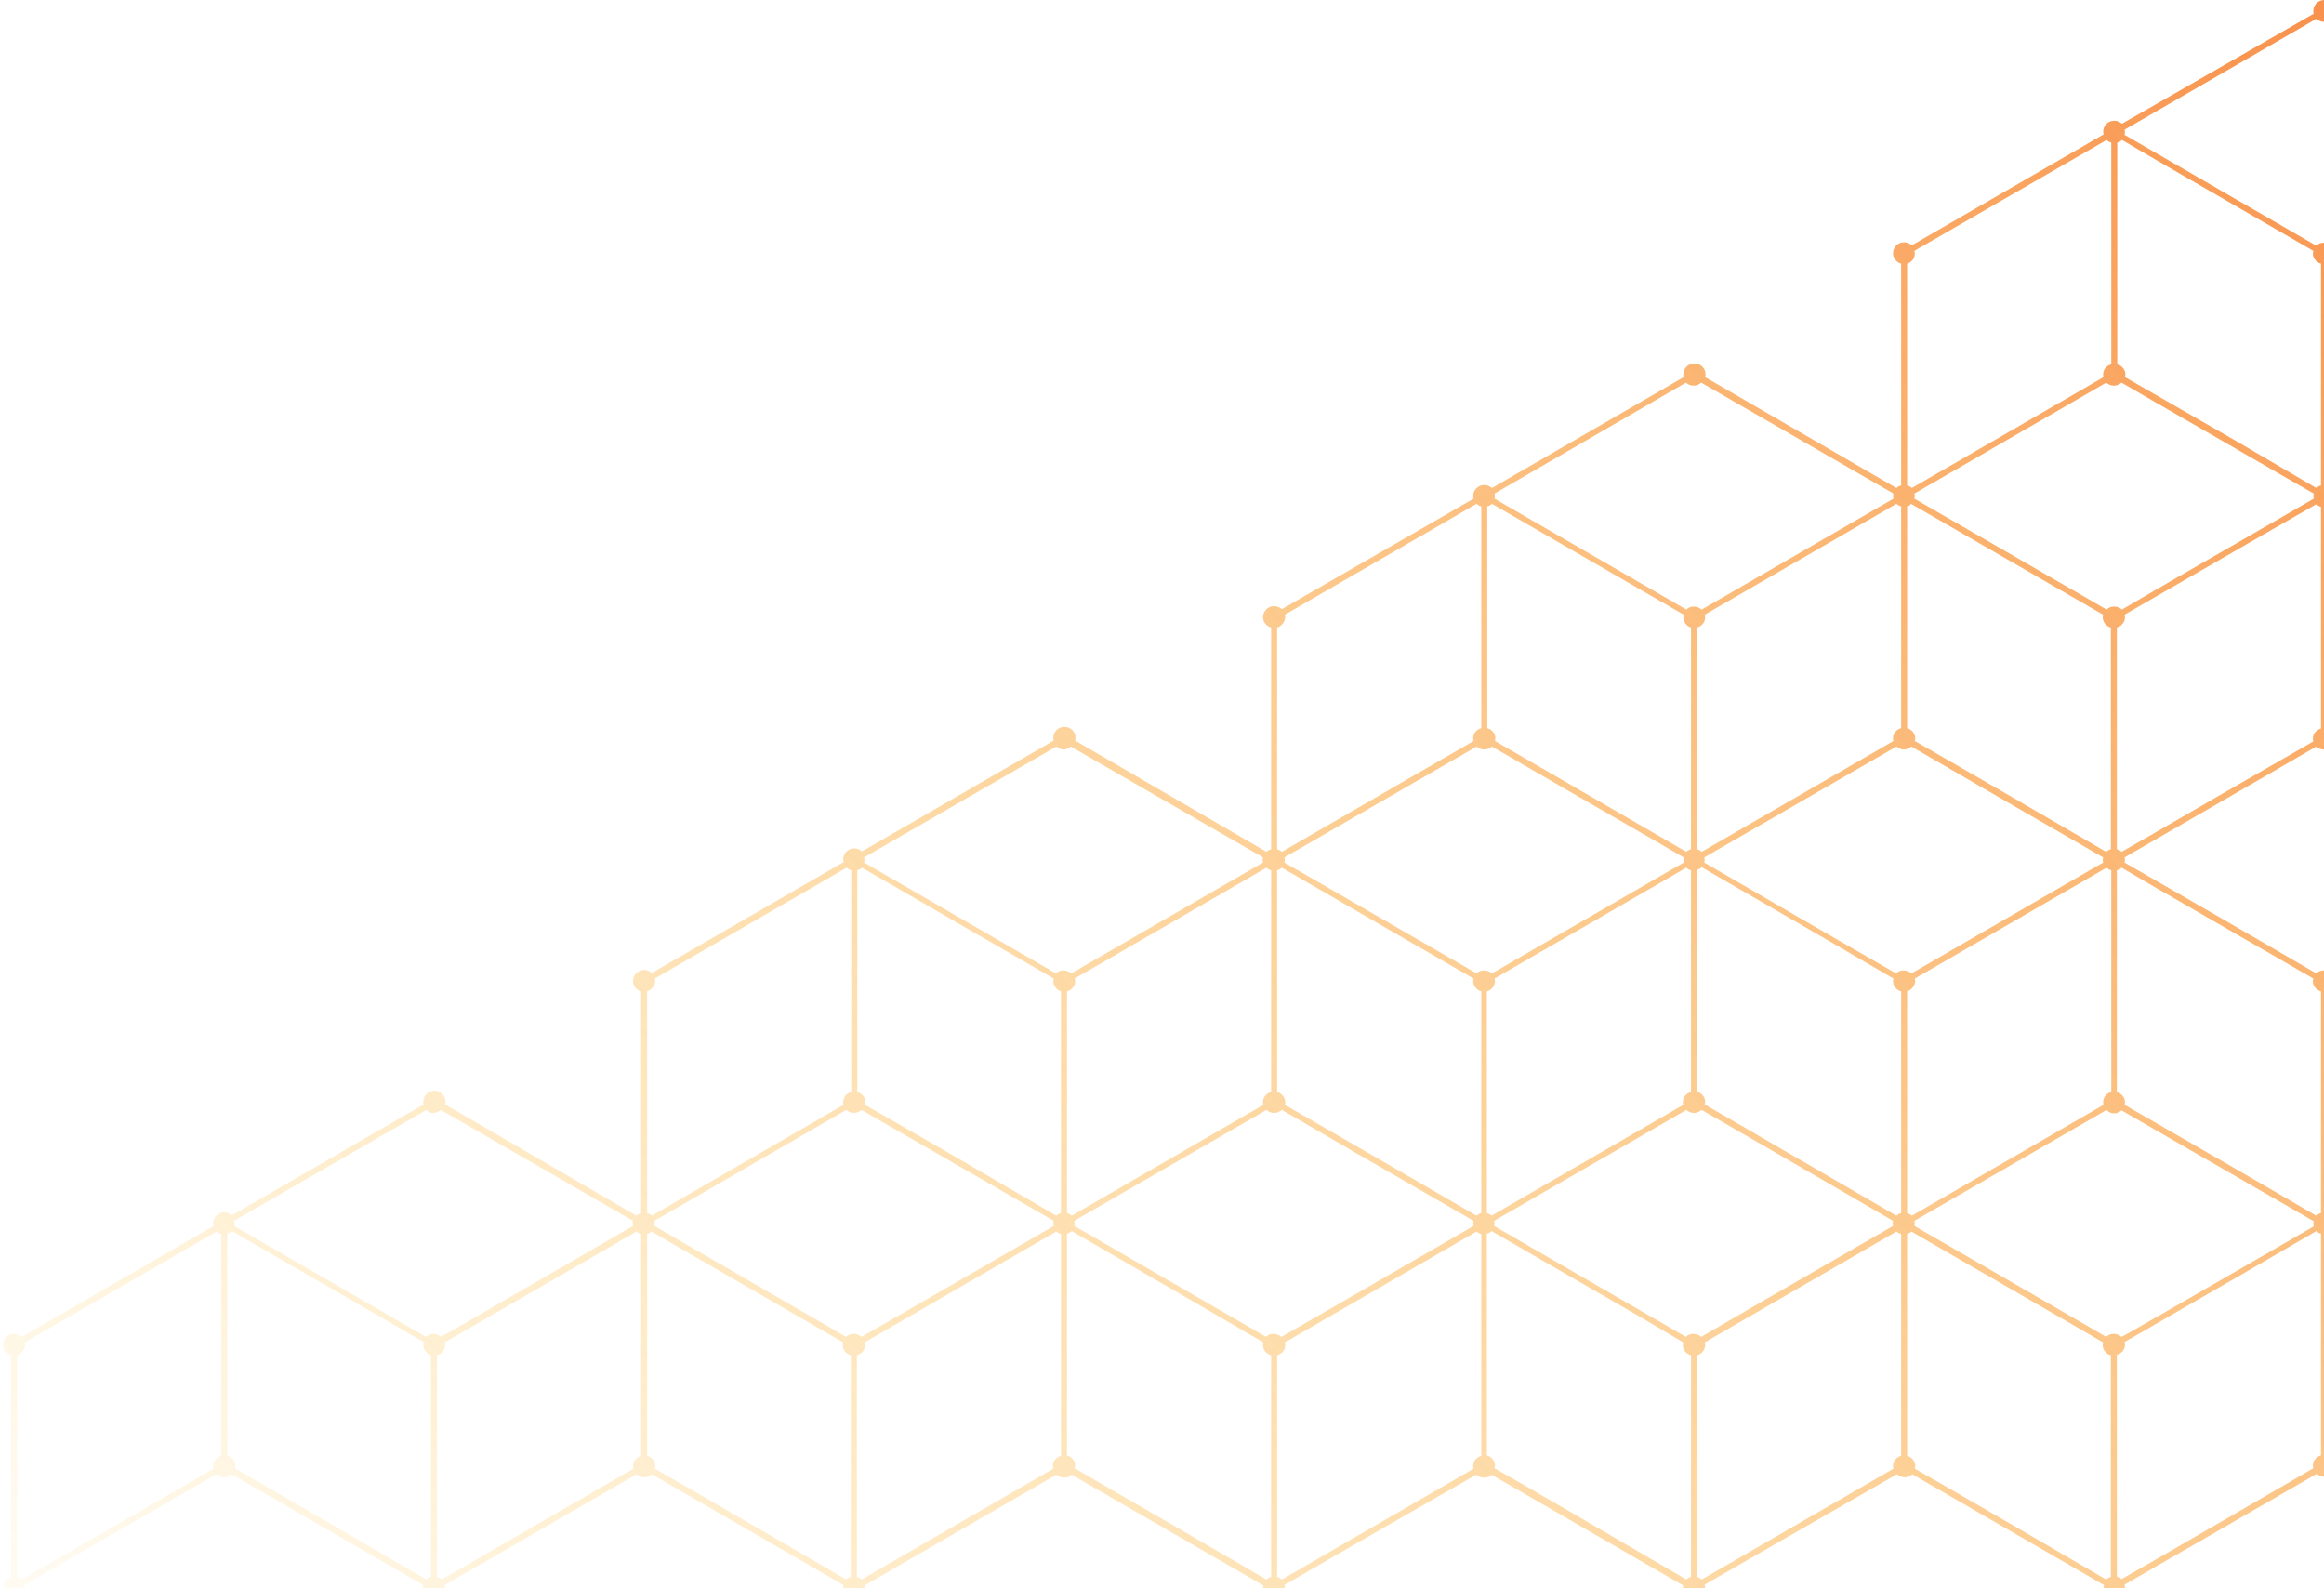 <svg width="543" height="371" viewBox="0 0 543 371" fill="none" xmlns="http://www.w3.org/2000/svg">
<path d="M0.7 370.9C0.7 370.8 0.7 370.8 0.7 370.9C0.7 370.8 0.7 370.8 0.7 370.9C0.7 370.8 0.7 370.8 0.7 370.9C0.7 370.8 0.7 370.8 0.7 370.9C0.7 370.8 0.7 370.8 0.7 370.9C0.7 370.8 0.7 370.8 0.7 370.9C0.7 369.7 1.5 368.7 2.6 368.4V316.6C1.5 316.3 0.7 315.3 0.7 314.2C0.7 312.8 1.8 311.6 3.3 311.6C4 311.6 4.6 311.9 5.1 312.3L49.9 286.4C49.9 286.2 49.8 286 49.8 285.8C49.8 284.4 50.9 283.2 52.4 283.2C53.1 283.2 53.7 283.5 54.2 283.9L99 258C98.9 257.8 98.9 257.6 98.9 257.4C98.9 256 100 254.8 101.5 254.8C102.9 254.8 104.1 255.9 104.1 257.4C104.1 257.6 104 257.8 104 258L148.7 284C149 283.7 149.4 283.5 149.8 283.4V231.6C148.7 231.3 147.9 230.3 147.9 229.2C147.9 227.8 149 226.6 150.5 226.6C151.2 226.6 151.8 226.9 152.3 227.3L197.1 201.4C197.1 201.2 197 201 197 200.8C197 199.4 198.1 198.2 199.6 198.2C200.3 198.2 200.9 198.5 201.4 198.9L246.2 173C246.1 172.8 246.1 172.6 246.1 172.4C246.1 171 247.2 169.8 248.7 169.8C250.1 169.8 251.3 170.9 251.3 172.4C251.3 172.6 251.2 172.8 251.2 173L295.9 199C296.2 198.7 296.6 198.5 297 198.4V146.6C295.9 146.3 295.1 145.3 295.1 144.2C295.1 142.8 296.2 141.6 297.7 141.6C298.4 141.6 299 141.9 299.5 142.3L344.3 116.5C344.3 116.3 344.2 116.1 344.2 115.9C344.2 114.5 345.3 113.3 346.8 113.3C347.5 113.3 348.1 113.6 348.6 114L393.4 88.1C393.3 87.9 393.3 87.7 393.3 87.5C393.3 86.1 394.4 84.9 395.9 84.9C397.3 84.9 398.5 86 398.5 87.5C398.5 87.7 398.4 87.9 398.4 88.1L443.1 114C443.4 113.7 443.8 113.5 444.2 113.4V61.6C443.1 61.3 442.3 60.3 442.3 59.2C442.3 57.8 443.4 56.6 444.9 56.6C445.6 56.6 446.2 56.9 446.7 57.3L491.5 31.4C491.5 31.2 491.4 31 491.4 30.8C491.4 29.4 492.5 28.2 494 28.2C494.7 28.2 495.3 28.5 495.8 28.9L504 24.2L540.6 3.2C540.5 3 540.5 2.8 540.5 2.6C540.5 1.2 541.6 0 543.1 0C544.5 0 545.7 1.1 545.7 2.6C545.7 2.8 545.6 3 545.6 3.2L582.2 24.3L590.4 29C590.9 28.5 591.5 28.3 592.2 28.3C593.6 28.3 594.8 29.4 594.8 30.9C594.8 31.1 594.7 31.3 594.7 31.5L639.5 57.4C640 56.9 640.6 56.7 641.3 56.7C642.7 56.7 643.9 57.8 643.9 59.3C643.9 60.5 643.1 61.4 642 61.7V113.5C642.4 113.6 642.8 113.8 643.1 114.1L687.9 88.2C687.8 88 687.8 87.8 687.8 87.6C687.8 86.2 688.9 85 690.4 85C691.8 85 693 86.1 693 87.6C693 87.8 692.9 88 692.9 88.2L737.5 114C738 113.5 738.6 113.3 739.3 113.3C740.7 113.3 741.9 114.4 741.9 115.9C741.9 116.1 741.8 116.3 741.8 116.5L786.6 142.4C787.1 141.9 787.7 141.7 788.4 141.7C789.8 141.7 791 142.8 791 144.3C791 145.5 790.2 146.4 789.1 146.7V198.5C789.5 198.6 789.9 198.8 790.2 199.1L835 173.2C834.9 173 834.9 172.8 834.9 172.6C834.9 171.2 836 170 837.5 170C838.9 170 840.1 171.1 840.1 172.6C840.1 172.8 840 173 840 173.2L884.7 199C885.2 198.5 885.8 198.3 886.5 198.3C887.9 198.3 889.1 199.4 889.1 200.9C889.1 201.1 889 201.3 889 201.5L933.8 227.4C934.3 226.9 934.9 226.7 935.6 226.7C937 226.7 938.2 227.8 938.2 229.3C938.2 230.5 937.4 231.4 936.3 231.7V283.5C936.7 283.6 937.1 283.8 937.4 284.1L982.2 258.2C982.1 258 982.1 257.8 982.1 257.6C982.1 256.2 983.2 255 984.7 255C986.1 255 987.3 256.1 987.3 257.6C987.3 257.8 987.2 258 987.2 258.2L1031.9 284C1032.4 283.5 1033 283.3 1033.7 283.3C1035.1 283.3 1036.3 284.4 1036.3 285.9C1036.3 286.1 1036.2 286.3 1036.2 286.5L1081 312.3C1081.5 311.8 1082.1 311.6 1082.8 311.6C1084.2 311.6 1085.4 312.7 1085.4 314.2C1085.4 315.4 1084.6 316.3 1083.5 316.6V368.4C1084.6 368.7 1085.4 369.7 1085.4 370.8C1085.4 372 1084.6 372.9 1083.5 373.2V425C1084.6 425.3 1085.4 426.3 1085.4 427.4C1085.4 428.8 1084.3 430 1082.8 430C1082.1 430 1081.5 429.7 1081 429.3L1036.2 455.2C1036.2 455.4 1036.3 455.6 1036.3 455.8C1036.3 457.2 1035.2 458.4 1033.7 458.4C1033 458.4 1032.4 458.1 1031.9 457.7L987.1 483.6C987.2 483.8 987.2 484 987.2 484.2C987.2 485.6 986.1 486.8 984.6 486.8C983.2 486.8 982 485.7 982 484.2C982 484 982.1 483.8 982.1 483.6L937.3 457.7C937 458 936.6 458.2 936.2 458.3V510.1C937.3 510.4 938.1 511.4 938.1 512.5C938.1 513.9 937 515.1 935.5 515.1C934.8 515.1 934.2 514.8 933.7 514.4L888.9 540.3C888.9 540.5 889 540.7 889 540.9C889 542.3 887.9 543.5 886.4 543.5C885.7 543.5 885.1 543.2 884.6 542.8L839.8 568.7C839.9 568.9 839.9 569.1 839.9 569.3C839.9 570.7 838.8 571.9 837.3 571.9C835.9 571.9 834.7 570.8 834.7 569.3C834.7 569.1 834.8 568.9 834.8 568.7L790 542.8C789.7 543.1 789.3 543.3 788.9 543.4V595.2C790 595.5 790.8 596.5 790.8 597.6C790.8 599 789.7 600.2 788.2 600.2C787.5 600.2 786.9 599.9 786.4 599.5L741.6 625.4C741.6 625.6 741.7 625.8 741.7 626C741.7 627.4 740.6 628.6 739.1 628.6C738.4 628.6 737.8 628.3 737.3 627.9L692.5 653.8C692.6 654 692.6 654.2 692.6 654.4C692.6 655.8 691.5 657 690 657C688.6 657 687.4 655.9 687.4 654.4C687.4 654.2 687.5 654 687.5 653.8L642.7 627.9C642.4 628.2 642 628.4 641.6 628.5V680.3C642.7 680.6 643.5 681.6 643.5 682.7C643.5 684.1 642.4 685.3 640.9 685.3C640.2 685.3 639.6 685 639.1 684.6L594.3 710.5C594.3 710.7 594.4 710.9 594.4 711.1C594.4 712.5 593.3 713.7 591.8 713.7C591.1 713.7 590.5 713.4 590 713L581.8 717.7L545.2 738.8C545.3 739 545.3 739.2 545.3 739.4C545.3 740.8 544.2 742 542.7 742C541.3 742 540.1 740.9 540.1 739.4C540.1 739.2 540.2 739 540.2 738.8L503.6 717.7L495.4 713C494.9 713.5 494.3 713.7 493.6 713.7C492.2 713.7 491 712.6 491 711.1C491 710.9 491.1 710.7 491.1 710.5L446.3 684.6C445.8 685.1 445.2 685.3 444.5 685.3C443.1 685.3 441.9 684.2 441.9 682.7C441.9 681.5 442.7 680.6 443.8 680.3V628.5C443.4 628.4 443 628.2 442.7 627.9L397.9 653.8C398 654 398 654.2 398 654.4C398 655.8 396.9 657 395.4 657C394 657 392.8 655.9 392.8 654.4C392.8 654.2 392.9 654 392.9 653.8L348.1 627.9C347.6 628.4 347 628.6 346.3 628.6C344.9 628.6 343.7 627.5 343.7 626C343.7 625.8 343.8 625.6 343.8 625.4L299 599.5C298.5 600 297.9 600.2 297.2 600.2C295.8 600.2 294.6 599.1 294.6 597.6C294.6 596.4 295.4 595.5 296.5 595.2V543.4C296.1 543.3 295.7 543.1 295.4 542.8L250.6 568.7C250.7 568.9 250.7 569.1 250.7 569.3C250.7 570.7 249.6 571.9 248.1 571.9C246.7 571.9 245.5 570.8 245.5 569.3C245.5 569.1 245.6 568.9 245.6 568.7L200.8 542.8C200.3 543.3 199.7 543.5 199 543.5C197.6 543.5 196.4 542.4 196.4 540.9C196.4 540.7 196.5 540.5 196.5 540.3L151.7 514.4C151.2 514.9 150.6 515.1 149.9 515.1C148.5 515.1 147.3 514 147.3 512.5C147.3 511.3 148.1 510.4 149.2 510.1V458.3C148.8 458.2 148.4 458 148.1 457.7L103.3 483.6C103.4 483.8 103.4 484 103.4 484.2C103.4 485.6 102.3 486.8 100.8 486.8C99.4 486.8 98.2 485.7 98.2 484.2C98.2 484 98.3 483.8 98.3 483.6L53.5 457.7C53 458.2 52.4 458.4 51.7 458.4C50.3 458.4 49.1 457.3 49.1 455.8C49.1 455.6 49.2 455.4 49.2 455.2L4.4 429.3C3.9 429.8 3.3 430 2.6 430C1.2 430 -0 428.9 -0 427.4C-0 426.2 0.8 425.3 1.9 425V373.2C1.5 373 0.7 372 0.7 370.9ZM4 316.6V368.4C4.4 368.5 4.8 368.7 5.1 369L49.9 343.1C49.9 342.9 49.8 342.7 49.8 342.5C49.8 341.3 50.6 340.4 51.7 340.1V288.3C51.3 288.2 50.9 288 50.6 287.7L5.8 313.6C5.8 313.8 5.9 314 5.9 314.2C5.8 315.3 5 316.3 4 316.6ZM99.6 259.3L54.7 285.2C54.7 285.4 54.8 285.6 54.8 285.8C54.8 286 54.7 286.2 54.7 286.4L99.5 312.3C100 311.8 100.6 311.6 101.3 311.6C102 311.6 102.6 311.9 103.1 312.3L147.9 286.4C147.9 286.2 147.8 286 147.8 285.8C147.8 285.6 147.9 285.4 147.9 285.2L103 259.3C102.5 259.7 101.9 260 101.2 260C100.7 260.1 100.1 259.8 99.6 259.3ZM151.2 231.6V283.4C151.6 283.5 152 283.7 152.3 284L197.1 258.1C197 257.9 197 257.7 197 257.5C197 256.3 197.8 255.4 198.9 255.1V203.3C198.5 203.2 198.1 203 197.8 202.7L153 228.6C153 228.8 153.1 229 153.1 229.2C153 230.3 152.2 231.3 151.2 231.6ZM246.8 174.4L201.9 200.3C201.9 200.5 202 200.7 202 200.9C202 201.1 201.9 201.3 201.9 201.5L246.7 227.4C247.2 226.9 247.8 226.7 248.5 226.7C249.2 226.7 249.8 227 250.3 227.4L295.1 201.5C295.1 201.3 295 201.1 295 200.9C295 200.7 295.1 200.5 295.1 200.3L250.2 174.4C249.7 174.8 249.1 175.1 248.4 175.1C247.9 175.1 247.3 174.8 246.8 174.4ZM298.4 146.6V198.4C298.8 198.5 299.2 198.7 299.5 199L344.3 173.1C344.2 172.9 344.2 172.7 344.2 172.5C344.2 171.3 345 170.4 346.1 170.1V118.3C345.7 118.2 345.3 118 345 117.7L300.2 143.6C300.2 143.8 300.3 144 300.3 144.2C300.2 145.3 299.4 146.3 298.4 146.6ZM445.6 61.6V113.4C446 113.5 446.4 113.7 446.7 114L491.5 88.1C491.4 87.9 491.4 87.7 491.4 87.5C491.4 86.3 492.2 85.4 493.3 85.1V33.3C492.9 33.2 492.5 33 492.2 32.7L447.3 58.6C447.3 58.8 447.4 59 447.4 59.2C447.4 60.4 446.6 61.3 445.6 61.6ZM541.2 4.4L496.4 30.3C496.4 30.5 496.5 30.7 496.5 30.9C496.5 31.1 496.4 31.3 496.4 31.5L541.2 57.4C541.7 56.9 542.3 56.7 543 56.7C543.7 56.7 544.3 57 544.8 57.4L589.6 31.5C589.6 31.3 589.5 31.1 589.5 30.9C589.5 30.7 589.6 30.5 589.6 30.3L544.8 4.4C544.3 4.8 543.7 5.1 543 5.1C542.3 5.1 541.7 4.8 541.2 4.4ZM638.6 59.2C638.6 59 638.7 58.8 638.7 58.6L593.9 32.7C593.6 33 593.2 33.2 592.8 33.3V85.1C593.9 85.4 594.7 86.4 594.7 87.5C594.7 87.7 594.6 87.9 594.6 88.1L639.3 114C639.6 113.7 640 113.5 640.4 113.4V61.6C639.4 61.3 638.6 60.4 638.6 59.2ZM785.8 144.2C785.8 144 785.9 143.8 785.9 143.6L741.1 117.7C740.8 118 740.4 118.2 740 118.3V170.1C741.1 170.4 741.9 171.4 741.9 172.5C741.9 172.7 741.8 172.9 741.8 173.1L786.5 199C786.8 198.7 787.2 198.5 787.6 198.4V146.6C786.6 146.3 785.8 145.3 785.8 144.2ZM835.6 174.4L790.7 200.3C790.7 200.5 790.8 200.7 790.8 200.9C790.8 201.1 790.7 201.3 790.7 201.5L835.5 227.4C836 226.9 836.6 226.7 837.3 226.7C838 226.7 838.6 227 839.1 227.4L883.9 201.5C883.9 201.3 883.8 201.1 883.8 200.9C883.8 200.7 883.9 200.5 883.9 200.3L839 174.4C838.5 174.8 837.9 175.1 837.2 175.1C836.7 175.1 836.1 174.8 835.6 174.4ZM933 229.2C933 229 933.1 228.8 933.1 228.6L888.3 202.7C888 203 887.6 203.2 887.2 203.3V255.1C888.3 255.4 889.1 256.4 889.1 257.5C889.1 257.7 889 257.9 889 258.1L933.7 284C934 283.7 934.4 283.5 934.8 283.4V231.6C933.8 231.3 933 230.3 933 229.2ZM982.8 259.3L937.9 285.2C937.9 285.4 938 285.6 938 285.8C938 286 937.9 286.2 937.9 286.4L982.8 312.3C983.3 311.9 983.9 311.6 984.6 311.6C985.3 311.6 985.9 311.9 986.4 312.3L1031.2 286.4C1031.2 286.2 1031.1 286 1031.1 285.8C1031.1 285.6 1031.2 285.4 1031.2 285.2L986.3 259.3C985.8 259.7 985.2 260 984.5 260C983.9 260.1 983.3 259.8 982.8 259.3ZM1080.2 314.1C1080.2 313.9 1080.3 313.7 1080.3 313.5L1035.5 287.6C1035.2 287.9 1034.8 288.1 1034.4 288.2V340C1035.5 340.3 1036.3 341.2 1036.3 342.4C1036.3 342.6 1036.2 342.8 1036.2 343L1039.3 344.8L1080.9 369C1081.2 368.7 1081.6 368.5 1082 368.4V339.4V316.6C1081 316.3 1080.2 315.3 1080.2 314.1ZM1082 425.1V373.3C1081.6 373.2 1081.2 373 1080.9 372.7L1036.1 398.6C1036.1 398.8 1036.2 399 1036.2 399.2C1036.2 400.4 1035.4 401.3 1034.3 401.6V453.4C1034.7 453.5 1035.1 453.7 1035.4 454L1080.3 428.1C1080.3 427.9 1080.2 427.7 1080.2 427.5C1080.2 426.3 1081 425.4 1082 425.1ZM986.4 482.3L1031.3 456.4C1031.3 456.2 1031.2 456 1031.2 455.8C1031.2 455.6 1031.3 455.4 1031.3 455.2L986.5 429.3C986 429.8 985.4 430 984.7 430C984 430 983.4 429.7 982.9 429.3L938.1 455.2C938.1 455.4 938.2 455.6 938.2 455.8C938.2 456 938.1 456.2 938.1 456.4L983 482.3C983.5 481.9 984.1 481.6 984.8 481.6C985.3 481.6 985.9 481.9 986.4 482.3ZM934.9 510.1V458.3C934.5 458.2 934.1 458 933.8 457.7L889 483.6C889.1 483.8 889.1 484 889.1 484.2C889.1 485.4 888.3 486.3 887.2 486.6V538.4C887.6 538.5 888 538.7 888.3 539L933.1 513.1C933.1 512.9 933 512.7 933 512.5C933 511.3 933.8 510.4 934.9 510.1ZM839.2 567.3L884.1 541.4C884.1 541.2 884 541 884 540.8C884 540.6 884.1 540.4 884.1 540.2L839.3 514.3C838.8 514.8 838.2 515 837.5 515C836.8 515 836.2 514.7 835.7 514.3L790.9 540.2C790.9 540.4 791 540.6 791 540.8C791 541 790.9 541.2 790.9 541.4L835.8 567.3C836.3 566.9 836.9 566.6 837.6 566.6C838.1 566.6 838.7 566.9 839.2 567.3ZM787.7 595.1V543.3C787.3 543.2 786.9 543 786.6 542.7L741.8 568.6C741.9 568.8 741.9 569 741.9 569.2C741.9 570.4 741.1 571.3 740 571.6V623.4C740.4 623.5 740.8 623.7 741.1 624L785.9 598.1C785.9 597.9 785.8 597.7 785.8 597.5C785.8 596.3 786.6 595.4 787.7 595.1ZM640.5 680V628.2C640.1 628.1 639.7 627.9 639.4 627.6L594.6 653.5C594.7 653.7 594.7 653.9 594.7 654.1C594.7 655.3 593.9 656.2 592.8 656.5V708.3C593.2 708.4 593.6 708.6 593.9 708.9L638.7 683C638.7 682.8 638.6 682.6 638.6 682.4C638.6 681.3 639.4 680.4 640.5 680ZM544.8 737.3L589.6 711.4C589.6 711.2 589.5 711 589.5 710.8C589.5 710.6 589.6 710.4 589.6 710.2L544.8 684.3C544.3 684.8 543.7 685 543 685C542.3 685 541.7 684.7 541.2 684.3L496.4 710.2C496.4 710.4 496.5 710.6 496.5 710.8C496.5 711 496.4 711.2 496.4 711.4L541.2 737.3C541.7 736.9 542.3 736.6 543 736.6C543.7 736.5 544.3 736.8 544.8 737.3ZM447.4 682.5C447.4 682.7 447.3 682.9 447.3 683.1L492.2 709C492.5 708.7 492.9 708.5 493.3 708.4V656.6C492.2 656.3 491.4 655.3 491.4 654.2C491.4 654 491.5 653.8 491.5 653.6L446.7 627.7C446.4 628 446 628.2 445.6 628.3V680C446.6 680.4 447.4 681.3 447.4 682.5ZM300.2 597.5C300.2 597.7 300.1 597.9 300.1 598.1L345 624C345.3 623.7 345.7 623.5 346.1 623.4V571.6C345 571.3 344.2 570.3 344.2 569.2C344.2 569 344.3 568.8 344.3 568.6L299.5 542.7C299.2 543 298.8 543.2 298.4 543.3V595.1C299.4 595.4 300.2 596.3 300.2 597.5ZM250.4 567.3L295.3 541.4C295.3 541.2 295.2 541 295.2 540.8C295.2 540.6 295.3 540.4 295.3 540.2L250.5 514.3C250 514.8 249.4 515 248.7 515C248 515 247.4 514.7 246.9 514.3L202.1 540.2C202.1 540.4 202.2 540.6 202.2 540.8C202.2 541 202.1 541.2 202.1 541.4L247 567.3C247.5 566.9 248.1 566.6 248.8 566.6C249.3 566.6 249.9 566.9 250.4 567.3ZM153 512.5C153 512.7 152.9 512.9 152.9 513.1L197.8 539C198.1 538.7 198.5 538.5 198.9 538.4V486.6C197.8 486.3 197 485.3 197 484.2C197 484 197.1 483.8 197.1 483.6L152.3 457.7C152 458 151.6 458.2 151.2 458.3V510.1C152.2 510.4 153 511.3 153 512.5ZM103.2 482.3L148.1 456.4C148.1 456.2 148 456 148 455.8C148 455.6 148.1 455.4 148.1 455.2L103.2 429.3C102.7 429.7 102.1 430 101.4 430C100.7 430 100.1 429.7 99.6 429.3L54.8 455.2C54.8 455.4 54.9 455.6 54.9 455.8C54.9 456 54.8 456.2 54.8 456.4L99.7 482.3C100.2 481.9 100.8 481.6 101.5 481.6C102.1 481.6 102.7 481.9 103.2 482.3ZM5.8 427.5C5.8 427.7 5.7 427.9 5.7 428.1L50.5 454C50.8 453.7 51.2 453.5 51.6 453.4V401.6C50.5 401.3 49.7 400.4 49.7 399.2C49.7 399 49.8 398.8 49.8 398.6L46.4 396.6L5 372.7C4.7 373 4.3 373.2 3.9 373.3V402.3V425.1C5 425.4 5.8 426.3 5.8 427.5ZM300.1 200.3C300.1 200.5 300.2 200.7 300.2 200.9C300.2 201.1 300.1 201.3 300.1 201.5L323.5 215L345 227.4C345.5 226.9 346.1 226.7 346.8 226.7C347.5 226.7 348.1 227 348.6 227.4L393.4 201.5C393.4 201.3 393.3 201.1 393.3 200.9C393.3 200.7 393.4 200.5 393.4 200.3L365 183.9L348.6 174.4C348.1 174.8 347.5 175.1 346.8 175.1C346.1 175.1 345.5 174.8 345 174.4L300.1 200.3ZM722.6 183L692.7 200.3C692.7 200.5 692.8 200.7 692.8 200.9C692.8 201.1 692.7 201.3 692.7 201.5L737.5 227.4C738 226.9 738.6 226.7 739.3 226.7C740 226.7 740.6 227 741.1 227.4L761.6 215.6L785.9 201.5C785.9 201.3 785.8 201.1 785.8 200.9C785.8 200.7 785.9 200.5 785.9 200.3L741 174.4C740.5 174.8 739.9 175.1 739.2 175.1C738.5 175.1 737.9 174.8 737.4 174.4L722.6 183ZM785.9 541.4C785.9 541.2 785.8 541 785.8 540.8C785.8 540.6 785.9 540.4 785.9 540.2L763.2 527.1L741 514.3C740.5 514.8 739.9 515 739.2 515C738.5 515 737.9 514.7 737.4 514.3L692.6 540.2C692.6 540.4 692.7 540.6 692.7 540.8C692.7 541 692.6 541.2 692.6 541.4L722.5 558.7L737.4 567.3C737.9 566.9 738.5 566.6 739.2 566.6C739.9 566.6 740.5 566.9 741 567.3L785.9 541.4ZM364.9 557.8L393.3 541.4C393.3 541.2 393.2 541 393.2 540.8C393.2 540.6 393.3 540.4 393.3 540.2L348.5 514.3C348 514.8 347.4 515 346.7 515C346 515 345.4 514.7 344.9 514.3L321.9 527.6L300.1 540.2C300.1 540.4 300.2 540.6 300.2 540.8C300.2 541 300.1 541.2 300.1 541.4L345 567.3C345.5 566.9 346.1 566.6 346.8 566.6C347.5 566.6 348.1 566.9 348.6 567.3L364.9 557.8ZM445.6 118.3V170.1C446.7 170.4 447.5 171.4 447.5 172.5C447.5 172.7 447.4 172.9 447.4 173.1L467.5 184.7L492.1 199C492.4 198.7 492.8 198.5 493.2 198.4V146.6C492.1 146.3 491.3 145.3 491.3 144.2C491.3 144 491.4 143.8 491.4 143.6L474.4 133.8L446.5 117.7C446.4 118 446 118.2 445.6 118.3ZM611.5 133.8L594.5 143.6C594.5 143.8 594.6 144 594.6 144.2C594.6 145.4 593.8 146.3 592.7 146.6V198.4C593.1 198.5 593.5 198.7 593.8 199L620.5 183.6L638.6 173.1C638.5 172.9 638.5 172.7 638.5 172.5C638.5 171.3 639.3 170.4 640.4 170.1V118.3C640 118.2 639.6 118 639.3 117.7L611.5 133.8ZM640.5 623.4V571.6C639.4 571.3 638.6 570.3 638.6 569.2C638.6 569 638.7 568.8 638.7 568.6L619.1 557.3L593.9 542.7C593.6 543 593.2 543.2 592.8 543.3V595.1C593.9 595.4 594.7 596.4 594.7 597.5C594.7 597.7 594.6 597.9 594.6 598.1L611.6 607.9L639.4 624C639.7 623.7 640 623.5 640.5 623.4ZM474.5 607.9L491.5 598.1C491.5 597.9 491.4 597.7 491.4 597.5C491.4 596.3 492.2 595.4 493.3 595.1V543.3C492.9 543.2 492.5 543 492.2 542.7L469.1 556.1L447.4 568.6C447.5 568.8 447.5 569 447.5 569.2C447.5 570.4 446.7 571.3 445.6 571.6V623.4C446 623.5 446.4 623.7 446.7 624L474.5 607.9ZM5.8 370.9C5.8 371.1 5.7 371.3 5.7 371.5L50.5 397.4C51 396.9 51.6 396.7 52.3 396.7C53 396.7 53.6 397 54.1 397.4L98.9 371.5C98.9 371.3 98.8 371.1 98.8 370.9C98.8 370.7 98.9 370.5 98.9 370.3L54.1 344.4C53.6 344.9 53 345.1 52.3 345.1C51.6 345.1 51 344.8 50.5 344.4L5.7 370.3C5.8 370.4 5.8 370.6 5.8 370.9C5.8 370.8 5.8 370.8 5.8 370.9C5.8 370.8 5.8 370.8 5.8 370.9C5.8 370.8 5.8 370.8 5.8 370.9C5.8 370.8 5.8 370.8 5.8 370.9C5.8 370.8 5.8 370.8 5.8 370.9C5.8 370.8 5.8 370.8 5.8 370.9ZM151.2 288.3V340.1C152.3 340.4 153.1 341.3 153.1 342.5C153.1 342.7 153 342.9 153 343.1L164.3 349.6L179.5 358.4L197.7 369C198 368.7 198.4 368.5 198.8 368.4V316.6C197.7 316.3 196.9 315.3 196.9 314.2C196.9 314 197 313.8 197 313.6L152.2 287.7C152 288 151.6 288.1 151.2 288.3ZM443.1 174.4L398.2 200.3C398.2 200.5 398.3 200.7 398.3 200.9C398.3 201.1 398.2 201.3 398.2 201.5L420.6 214.5L443 227.4C443.5 226.9 444.1 226.7 444.8 226.7C445.5 226.7 446.1 227 446.6 227.4L491.4 201.5C491.4 201.3 491.3 201.1 491.3 200.9C491.3 200.7 491.4 200.5 491.4 200.3L463.5 184.2L446.6 174.4C446.1 174.8 445.5 175.1 444.8 175.1C444.2 175.1 443.6 174.8 443.1 174.4ZM622.4 184.1L594.5 200.2C594.5 200.4 594.6 200.6 594.6 200.8C594.6 201 594.5 201.2 594.5 201.4L639.3 227.3C639.8 226.8 640.4 226.6 641.1 226.6C641.8 226.6 642.4 226.9 642.9 227.3L666.3 213.8L687.8 201.4C687.8 201.2 687.7 201 687.7 200.8C687.7 200.6 687.8 200.4 687.8 200.2L642.9 174.3C642.4 174.7 641.8 175 641.1 175C640.4 175 639.8 174.7 639.3 174.3L622.4 184.1ZM934.9 453.4V401.6C933.8 401.3 933 400.4 933 399.2C933 399 933.1 398.8 933.1 398.6L921.8 392.1L905.8 382.9L888.3 372.8C888 373.1 887.6 373.3 887.2 373.4V425.2C888.3 425.5 889.1 426.5 889.1 427.6C889.1 427.8 889 428 889 428.2L933.8 454C934.1 453.7 934.4 453.5 934.9 453.4ZM642.9 567.3L687.8 541.4C687.8 541.2 687.7 541 687.7 540.8C687.7 540.6 687.8 540.4 687.8 540.2L667.8 528.7L642.9 514.3C642.4 514.8 641.8 515 641.1 515C640.4 515 639.8 514.7 639.3 514.3L594.5 540.2C594.5 540.4 594.6 540.6 594.6 540.8C594.6 541 594.5 541.2 594.5 541.4L622.4 557.5L639.3 567.3C639.8 566.9 640.4 566.6 641.1 566.6C641.8 566.6 642.5 566.9 642.9 567.3ZM463.6 557.5L491.5 541.4C491.5 541.2 491.4 541 491.4 540.8C491.4 540.6 491.5 540.4 491.5 540.2L446.7 514.3C446.2 514.8 445.6 515 444.9 515C444.2 515 443.6 514.7 443.1 514.3L419.1 528.2L398.3 540.2C398.3 540.4 398.4 540.6 398.4 540.8C398.4 541 398.3 541.2 398.3 541.4L443.2 567.3C443.7 566.9 444.3 566.6 445 566.6C445.7 566.6 446.3 566.9 446.8 567.3L463.6 557.5ZM347.4 231.6V283.4C347.8 283.5 348.2 283.7 348.5 284L393.3 258.1C393.2 257.9 393.2 257.7 393.2 257.5C393.2 256.3 394 255.4 395.1 255.1V203.3C394.7 203.2 394.3 203 394 202.7L349.2 228.6C349.2 228.8 349.3 229 349.3 229.2C349.3 230.3 348.5 231.3 347.4 231.6ZM494.6 146.6V198.4C495 198.5 495.4 198.7 495.7 199L503.9 194.3L517.9 186.2L540.5 173.2C540.4 173 540.4 172.8 540.4 172.6C540.4 171.4 541.2 170.5 542.3 170.2V118.4C541.9 118.3 541.5 118.1 541.2 117.8L530.9 123.7L496.4 143.6C496.4 143.8 496.5 144 496.5 144.2C496.5 145.3 495.7 146.3 494.6 146.6ZM736.7 229.2C736.7 229 736.8 228.8 736.8 228.6L692 202.7C691.7 203 691.3 203.2 690.9 203.3V255.1C692 255.4 692.8 256.3 692.8 257.5C692.8 257.7 692.7 257.9 692.7 258.1L737.5 284C737.8 283.7 738.2 283.5 738.6 283.4V231.6C737.5 231.3 736.7 230.3 736.7 229.2ZM738.6 510.1V458.3C738.2 458.2 737.8 458 737.5 457.7L692.7 483.6C692.8 483.8 692.8 484 692.8 484.2C692.8 485.4 692 486.3 690.9 486.6V538.4C691.3 538.5 691.7 538.7 692 539L736.8 513.1C736.8 512.9 736.7 512.7 736.7 512.5C736.7 511.3 737.5 510.4 738.6 510.1ZM591.4 595.1V543.3C591 543.2 590.6 543 590.3 542.7L582.1 547.4L571.6 553.5L545.5 568.6C545.6 568.8 545.6 569 545.6 569.2C545.6 570.4 544.8 571.3 543.7 571.6V623.4C544.1 623.5 544.5 623.7 544.8 624L552.9 619.3L589.7 598.1C589.7 597.9 589.6 597.7 589.6 597.5C589.5 596.3 590.3 595.4 591.4 595.1ZM349.3 512.5C349.3 512.7 349.2 512.9 349.2 513.1L394 539C394.3 538.7 394.7 538.5 395.1 538.4V486.6C394 486.3 393.2 485.4 393.2 484.2C393.2 484 393.3 483.8 393.3 483.6L348.5 457.7C348.2 458 347.8 458.2 347.4 458.3V510.1C348.5 510.4 349.3 511.3 349.3 512.5ZM104 370.9C104 371.1 103.9 371.3 103.9 371.5L148.7 397.4C149.2 396.9 149.8 396.7 150.5 396.7C151.2 396.7 151.8 397 152.3 397.4L197.1 371.5C197.1 371.3 197 371.1 197 370.9C197 370.7 197.1 370.5 197.1 370.3L152.3 344.4C151.8 344.9 151.2 345.1 150.5 345.1C149.8 345.1 149.2 344.8 148.7 344.4L103.9 370.3C103.9 370.4 104 370.6 104 370.9C104 370.8 104 370.8 104 370.9C104 370.8 104 370.8 104 370.9C104 370.8 104 370.8 104 370.9C104 370.8 104 370.8 104 370.9C104 370.8 104 370.8 104 370.9C104 370.8 104 370.8 104 370.9ZM445.6 231.6V283.4C446 283.5 446.4 283.7 446.7 284L491.5 258.1C491.4 257.9 491.4 257.7 491.4 257.5C491.4 256.3 492.2 255.4 493.3 255.1V203.3C492.9 203.2 492.5 203 492.2 202.7L447.4 228.6C447.4 228.8 447.5 229 447.5 229.2C447.4 230.3 446.6 231.3 445.6 231.6ZM638.6 229.2C638.6 229 638.7 228.8 638.7 228.6L593.9 202.7C593.6 203 593.2 203.2 592.8 203.3V255.1C593.9 255.4 594.7 256.4 594.7 257.5C594.7 257.7 594.6 257.9 594.6 258.1L639.3 284C639.6 283.7 640 283.5 640.4 283.4V231.6C639.4 231.3 638.6 230.3 638.6 229.2ZM640.5 510.1V458.3C640.1 458.2 639.7 458 639.4 457.7L594.6 483.6C594.7 483.8 594.7 484 594.7 484.2C594.7 485.4 593.9 486.3 592.8 486.6V538.4C593.2 538.5 593.6 538.7 593.9 539L638.7 513.1C638.7 512.9 638.6 512.7 638.6 512.5C638.6 511.3 639.4 510.4 640.5 510.1ZM447.4 512.5C447.4 512.7 447.3 512.9 447.3 513.1L492.2 539C492.5 538.7 492.9 538.5 493.3 538.4V486.6C492.2 486.3 491.4 485.3 491.4 484.2C491.4 484 491.5 483.8 491.5 483.6L446.7 457.7C446.4 458 446 458.2 445.6 458.3V510.1C446.6 510.4 447.4 511.3 447.4 512.5ZM202.1 370.9C202.1 371.1 202 371.3 202 371.5L246.8 397.4C247.3 396.9 247.9 396.7 248.6 396.7C249.3 396.7 249.9 397 250.4 397.4L278.5 381.2L295.2 371.6C295.2 371.4 295.1 371.2 295.1 371C295.1 370.8 295.2 370.6 295.2 370.4L250.4 344.5C249.9 345 249.3 345.2 248.6 345.2C247.9 345.2 247.3 344.9 246.8 344.5L212.7 364.2L202 370.4C202 370.4 202.1 370.6 202.1 370.9C202.1 370.8 202.1 370.8 202.1 370.9C202.1 370.8 202.1 370.8 202.1 370.9C202.1 370.8 202.1 370.8 202.1 370.9C202.1 370.8 202.1 370.8 202.1 370.9C202.1 370.8 202.1 370.8 202.1 370.9C202.1 370.8 202.1 370.8 202.1 370.9ZM530.5 180.6L496.4 200.3C496.4 200.5 496.5 200.7 496.5 200.9C496.5 201.1 496.4 201.3 496.4 201.5L520.7 215.5L541.2 227.4C541.7 226.9 542.3 226.7 543 226.7C543.7 226.7 544.3 227 544.8 227.4L565.3 215.5L589.6 201.5C589.6 201.3 589.5 201.1 589.5 200.9C589.5 200.7 589.6 200.5 589.6 200.3L555.8 180.8L544.8 174.4C544.3 174.8 543.7 175.1 543 175.1C542.3 175.1 541.7 174.8 541.2 174.4L530.5 180.6ZM883.9 370.8C883.9 370.6 884 370.4 884 370.2L839.2 344.3C838.7 344.8 838.1 345 837.4 345C836.7 345 836.1 344.7 835.6 344.3L806.8 360.9L790.7 370.2C790.7 370.4 790.8 370.6 790.8 370.8C790.8 371 790.7 371.2 790.7 371.4L835.5 397.3C836 396.8 836.6 396.6 837.3 396.6C838 396.6 838.6 396.9 839.1 397.3L872.6 378L884.1 371.4C884 371.2 883.9 371.1 883.9 370.8ZM557.2 560.1L589.6 541.4C589.6 541.2 589.5 541 589.5 540.8C589.5 540.6 589.6 540.4 589.6 540.2L566.9 527.1L544.7 514.3C544.2 514.8 543.6 515 542.9 515C542.2 515 541.6 514.7 541.1 514.3L518.9 527.1L496.2 540.2C496.2 540.4 496.3 540.6 496.3 540.8C496.3 541 496.2 541.2 496.2 541.4L528.9 560.3L541 567.3C541.5 566.9 542.1 566.6 542.8 566.6C543.5 566.6 544.1 566.9 544.6 567.3L557.2 560.1ZM785.8 370.8C785.8 370.6 785.9 370.4 785.9 370.2L741.1 344.3C740.6 344.8 740 345 739.3 345C738.6 345 738 344.7 737.5 344.3L704.7 363.2L692.6 370.2C692.6 370.4 692.7 370.6 692.7 370.8C692.7 371 692.6 371.2 692.6 371.4L737.4 397.3C737.9 396.8 738.5 396.6 739.2 396.6C739.9 396.6 740.5 396.9 741 397.3L774.3 378.2L785.9 371.5C785.9 371.2 785.8 371.1 785.8 370.8ZM687.7 370.8C687.7 370.6 687.8 370.4 687.8 370.2L643 344.3C642.5 344.8 641.9 345 641.2 345C640.5 345 639.9 344.7 639.4 344.3L606.2 363.5L594.6 370.2C594.6 370.4 594.7 370.6 594.7 370.8C594.7 371 594.6 371.2 594.6 371.4L639.4 397.3C639.9 396.8 640.5 396.6 641.2 396.6C641.9 396.6 642.5 396.9 643 397.3L672.2 380.4L687.8 371.4C687.7 371.2 687.7 371.1 687.7 370.8ZM498.3 369.1L496.4 370.2C496.4 370.4 496.5 370.6 496.5 370.8C496.5 371 496.4 371.2 496.4 371.4L504 375.8L518.8 384.4L541.2 397.3C541.7 396.8 542.3 396.6 543 396.6C543.7 396.6 544.3 396.9 544.8 397.3L560.1 388.5L572.2 381.5L582.1 375.8L587.7 372.6L589.7 371.4C589.7 371.2 589.6 371 589.6 370.8C589.6 370.6 589.7 370.4 589.7 370.2L582.1 365.8L567.3 357.2L544.9 344.3C544.4 344.8 543.8 345 543.1 345C542.4 345 541.8 344.7 541.3 344.3L525.7 353.3L514.1 360L504 365.8L498.3 369.1ZM494.6 402.2V425C495.7 425.3 496.5 426.2 496.5 427.4C496.5 427.6 496.4 427.8 496.4 428L522 442.8L541.2 454C541.5 453.7 541.9 453.5 542.3 453.4V401.6C541.2 401.3 540.4 400.4 540.4 399.2C540.4 399 540.5 398.8 540.5 398.6L534.9 395.4L519.9 386.8L503.8 377.5L495.6 372.8C495.3 373.1 494.9 373.3 494.5 373.4L494.6 402.2ZM585.7 430.4L589.6 428.1C589.6 427.9 589.5 427.7 589.5 427.5C589.5 426.3 590.3 425.4 591.4 425.1V373.3C591 373.2 590.6 373 590.3 372.7L582.1 377.4L566 386.7L545.5 398.6C545.5 398.8 545.6 399 545.6 399.2C545.6 400.4 544.8 401.3 543.7 401.6V453.4C544.1 453.5 544.5 453.7 544.8 454L562.7 443.7L567.1 441.1L585.7 430.4ZM591.4 339.4V316.6C590.3 316.3 589.5 315.4 589.5 314.2C589.5 314 589.6 313.8 589.6 313.6L564 298.8L544.7 287.7C544.4 288 544 288.2 543.6 288.3V340.1C544.7 340.4 545.5 341.3 545.5 342.5C545.5 342.7 545.4 342.9 545.4 343.1L550.9 346.3L566 355L582.1 364.3L590.3 369C590.6 368.7 591 368.5 591.4 368.4V339.4ZM500.6 311.1L496.4 313.5C496.4 313.7 496.5 313.9 496.5 314.1C496.5 315.3 495.7 316.2 494.6 316.5V368.3C495 368.4 495.4 368.6 495.7 368.9L503.9 364.2L520 354.9L540.5 343C540.5 342.8 540.4 342.6 540.4 342.4C540.4 341.2 541.2 340.3 542.3 340V288.2C541.9 288.1 541.5 287.9 541.2 287.6L523.3 298L517.9 301.1L500.6 311.1ZM413.4 361.5L398.3 370.2C398.3 370.4 398.4 370.6 398.4 370.8C398.4 371 398.3 371.2 398.3 371.4L443.1 397.3C443.6 396.8 444.2 396.6 444.9 396.6C445.6 396.6 446.2 396.9 446.7 397.3L479.2 378.6L491.6 371.5C491.6 371.3 491.5 371.1 491.5 370.9C491.5 370.7 491.6 370.5 491.6 370.3L446.8 344.4C446.3 344.9 445.7 345.1 445 345.1C444.3 345.1 443.7 344.8 443.2 344.4L413.4 361.5ZM447.4 455.8C447.4 456 447.3 456.2 447.3 456.4L492.2 482.3C492.7 481.9 493.3 481.6 494 481.6C494.7 481.6 495.3 481.9 495.8 482.3L504.1 477.5L535.3 459.5L540.6 456.4C540.6 456.2 540.5 456 540.5 455.8C540.5 455.6 540.6 455.4 540.6 455.2L537.5 453.4L512.1 438.8L508.2 436.6L503.9 434.1L497.5 430.4L495.6 429.3C495.1 429.8 494.5 430 493.8 430C493.1 430 492.5 429.7 492 429.3L478.7 437L447.1 455.2C447.4 455.4 447.4 455.6 447.4 455.8ZM495.7 539L503.9 534.2L540.5 513.1C540.5 512.9 540.4 512.7 540.4 512.5C540.4 511.3 541.2 510.4 542.3 510.1V458.3C541.9 458.2 541.5 458 541.2 457.7L522.5 468.5L496.3 483.6C496.4 483.8 496.4 484 496.4 484.2C496.4 485.4 495.6 486.3 494.5 486.6V538.4C495.1 538.5 495.4 538.7 495.7 539ZM590.3 539C590.6 538.7 591 538.5 591.4 538.4V486.6C590.3 486.3 589.5 485.3 589.5 484.2C589.5 484 589.6 483.8 589.6 483.6L563.4 468.5L544.7 457.7C544.4 458 544 458.2 543.6 458.3V510.1C544.7 510.4 545.5 511.4 545.5 512.5C545.5 512.7 545.4 512.9 545.4 513.1L582 534.2L590.3 539ZM593.9 482.3L638.8 456.4C638.8 456.2 638.7 456 638.7 455.8C638.7 455.6 638.8 455.4 638.8 455.2L617.7 443L593.9 429.3C593.4 429.8 592.8 430 592.1 430C591.4 430 590.8 429.7 590.3 429.3L588.9 430.1L582 434.1L577.7 436.6L545.4 455.3C545.4 455.5 545.5 455.7 545.5 455.9C545.5 456.1 545.4 456.3 545.4 456.5L551.1 459.8L582 477.6L590.3 482.4C590.8 482 591.4 481.7 592.1 481.7C592.8 481.7 593.4 481.9 593.9 482.3ZM640.5 453.4V401.6C639.4 401.3 638.6 400.4 638.6 399.2C638.6 399 638.7 398.8 638.7 398.6L631.8 394.6L614.4 384.5L593.9 372.6C593.6 372.9 593.2 373.1 592.8 373.2V402.2V425C593.9 425.3 594.7 426.2 594.7 427.4C594.7 427.6 594.6 427.8 594.6 428L604.3 433.6L639.4 454C639.7 453.7 640 453.5 640.5 453.4ZM638.6 285.8C638.6 285.6 638.7 285.4 638.7 285.2L593.8 259.3C593.3 259.7 592.7 260 592 260C591.3 260 590.7 259.7 590.2 259.3L581.9 264.1L550.1 282.4L545.3 285.2C545.3 285.4 545.4 285.6 545.4 285.8C545.4 286 545.3 286.2 545.3 286.4L548.6 288.3L573.8 302.8L577.7 305.1L581.9 307.6L588.4 311.3L590.2 312.3C590.7 311.8 591.3 311.6 592 311.6C592.7 311.6 593.3 311.9 593.8 312.3L606.4 305.1L638.7 286.5C638.7 286.2 638.6 286.1 638.6 285.8ZM590.3 202.7L582.1 207.5L545.5 228.6C545.5 228.8 545.6 229 545.6 229.2C545.6 230.4 544.8 231.3 543.7 231.6V283.4C544.1 283.5 544.5 283.7 544.8 284L563.5 273.2L589.7 258.1C589.6 257.9 589.6 257.7 589.6 257.5C589.6 256.3 590.4 255.4 591.5 255.1V203.3C591 203.2 590.6 203 590.3 202.7ZM495.7 202.7C495.4 203 495 203.2 494.6 203.3V255.1C495.7 255.4 496.5 256.4 496.5 257.5C496.5 257.7 496.4 257.9 496.4 258.1L522.6 273.2L541.2 284C541.5 283.7 541.9 283.5 542.3 283.4V231.6C541.2 231.3 540.4 230.3 540.4 229.2C540.4 229 540.5 228.8 540.5 228.6L503.9 207.5L495.7 202.7ZM492.2 259.3L447.3 285.2C447.3 285.4 447.4 285.6 447.4 285.8C447.4 286 447.3 286.2 447.3 286.4L470 299.5L492.1 312.3C492.6 311.8 493.2 311.6 493.9 311.6C494.6 311.6 495.2 311.9 495.7 312.3L497 311.6L504 307.6L508.2 305.2L540.6 286.5C540.6 286.3 540.5 286.1 540.5 285.9C540.5 285.7 540.6 285.5 540.6 285.3L536.1 282.7L504 264.2L495.7 259.4C495.2 259.8 494.6 260.1 493.9 260.1C493.3 260.1 492.6 259.8 492.2 259.3ZM445.6 288.3V340.1C446.7 340.4 447.5 341.3 447.5 342.5C447.5 342.7 447.4 342.9 447.4 343.1L454.2 347L470.8 356.6L492.1 369C492.4 368.7 492.8 368.5 493.2 368.4V339.4V316.6C492.1 316.3 491.3 315.4 491.3 314.2C491.3 314 491.4 313.8 491.4 313.6L481.9 308.1L446.6 287.7C446.4 288 446 288.1 445.6 288.3ZM445.6 402.2V453.4C446 453.5 446.4 453.7 446.7 454L491.5 428.1C491.5 427.9 491.4 427.7 491.4 427.5C491.4 426.3 492.2 425.4 493.3 425.1V373.3C492.9 373.2 492.5 373 492.2 372.7L472.8 383.9L447.4 398.6C447.4 398.8 447.5 399 447.5 399.2C447.5 400.4 446.7 401.3 445.6 401.6V402.2ZM640.5 339.4V288.2C640.1 288.1 639.7 287.9 639.4 287.6L594.6 313.5C594.6 313.7 594.7 313.9 594.7 314.1C594.7 315.3 593.9 316.2 592.8 316.5V368.3C593.2 368.4 593.6 368.6 593.9 368.9L616.7 355.8L638.8 343.1C638.8 342.9 638.7 342.7 638.7 342.5C638.7 341.3 639.5 340.4 640.6 340.1L640.5 339.4ZM311.1 363.9L300.1 370.3C300.1 370.5 300.2 370.7 300.2 370.9C300.2 371.1 300.1 371.3 300.1 371.5L344.9 397.4C345.4 396.9 346 396.7 346.7 396.7C347.4 396.7 348 397 348.5 397.4L380.6 378.9L393.3 371.6C393.3 371.4 393.2 371.2 393.2 371C393.2 370.8 393.3 370.6 393.3 370.4L348.5 344.5C348 345 347.4 345.2 346.7 345.2C346 345.2 345.4 344.9 344.9 344.5L311.1 363.9ZM642.9 454L687.7 428.1C687.7 427.9 687.6 427.7 687.6 427.5C687.6 426.3 688.4 425.4 689.5 425.1V373.3C689.1 373.2 688.7 373 688.4 372.7L643.6 398.6C643.6 398.8 643.7 399 643.7 399.2C643.7 400.4 642.9 401.3 641.8 401.6V453.4C642.3 453.5 642.6 453.7 642.9 454ZM443.1 287.7L398.3 313.6C398.3 313.8 398.4 314 398.4 314.2C398.4 315.4 397.6 316.3 396.5 316.6V368.4C396.9 368.5 397.3 368.7 397.6 369L442.4 343.1C442.4 342.9 442.3 342.7 442.3 342.5C442.3 341.3 443.1 340.4 444.2 340.1V288.3C443.8 288.1 443.4 288 443.1 287.7ZM347.4 402.2V453.4C347.8 453.5 348.2 453.7 348.5 454L393.3 428.1C393.3 427.9 393.2 427.7 393.2 427.5C393.2 426.3 394 425.4 395.1 425.1V373.3C394.7 373.2 394.3 373 394 372.7L371 386L349.2 398.6C349.2 398.8 349.3 399 349.3 399.2C349.3 400.4 348.5 401.3 347.4 401.6V402.2ZM409.3 434.5L443.1 454C443.4 453.7 443.8 453.5 444.2 453.4V401.6C443.1 401.3 442.3 400.3 442.3 399.2C442.3 399 442.4 398.8 442.4 398.6L435.8 394.8L397.6 372.7C397.3 373 396.9 373.2 396.5 373.3V402.3V425.1C397.6 425.4 398.4 426.3 398.4 427.5C398.4 427.7 398.3 427.9 398.3 428.1L409.3 434.5ZM702.6 433.9L737.5 454C737.8 453.7 738.2 453.5 738.6 453.4V401.6C737.5 401.3 736.7 400.3 736.7 399.2C736.7 399 736.8 398.8 736.8 398.6L729.9 394.6L712.7 384.6L692 372.6C691.7 372.9 691.3 373.1 690.9 373.2V402.2V425C692 425.3 692.8 426.2 692.8 427.4C692.8 427.6 692.7 427.8 692.7 428L702.6 433.9ZM738.6 339.4V288.2C738.2 288.1 737.8 287.9 737.5 287.6L692.7 313.5C692.7 313.7 692.8 313.9 692.8 314.1C692.8 315.3 692 316.2 690.9 316.5V368.3C691.3 368.4 691.7 368.6 692 368.9L714.7 355.8L736.8 343C736.8 342.8 736.7 342.6 736.7 342.4C736.7 341.2 737.5 340.3 738.6 340V339.4ZM676.9 307.3L642.9 287.7C642.6 288 642.2 288.2 641.8 288.3V340.1C642.9 340.4 643.7 341.4 643.7 342.5C643.7 342.7 643.6 342.9 643.6 343.1L650.3 347L688.4 369C688.7 368.7 689.1 368.5 689.5 368.4V339.4V316.6C688.4 316.3 687.6 315.4 687.6 314.2C687.6 314 687.7 313.8 687.7 313.6L676.9 307.3ZM383.5 307.8L348.5 287.6C348.2 287.9 347.8 288.1 347.4 288.2V340C348.5 340.3 349.3 341.3 349.3 342.4C349.3 342.6 349.2 342.8 349.2 343L356.2 347L368.8 354.3L394 369C394.3 368.7 394.7 368.5 395.1 368.4V339.4V316.6C394 316.3 393.2 315.4 393.2 314.2C393.2 314 393.3 313.8 393.3 313.6L383.5 307.8ZM413.2 473.3L442.5 456.4C442.5 456.2 442.4 456 442.4 455.8C442.4 455.6 442.5 455.4 442.5 455.2L430.3 448.1L397.7 429.3C397.2 429.8 396.6 430 395.9 430C395.2 430 394.6 429.7 394.1 429.3L380.2 437.3L349.2 455.2C349.2 455.4 349.3 455.6 349.3 455.8C349.3 456 349.2 456.2 349.2 456.4L394.1 482.3C394.6 481.9 395.2 481.6 395.9 481.6C396.6 481.6 397.2 481.9 397.7 482.3L413.2 473.3ZM672.9 473.3L688.5 482.3C689 481.9 689.6 481.6 690.3 481.6C691 481.6 691.6 481.9 692.1 482.3L737 456.4C737 456.2 736.9 456 736.9 455.8C736.9 455.6 737 455.4 737 455.2L724.3 447.9L692.2 429.3C691.7 429.8 691.1 430 690.4 430C689.7 430 689.1 429.7 688.6 429.3L673.2 438.2L643.8 455.2C643.8 455.4 643.9 455.6 643.9 455.8C643.9 456 643.8 456.2 643.8 456.4L672.9 473.3ZM741.1 454L785.9 428.1C785.9 427.9 785.8 427.7 785.8 427.5C785.8 426.3 786.6 425.4 787.7 425.1V373.3C787.3 373.2 786.9 373 786.6 372.7L741.8 398.6C741.8 398.8 741.9 399 741.9 399.2C741.9 400.4 741.1 401.3 740 401.6V453.4C740.4 453.5 740.8 453.7 741.1 454ZM982.1 370.8C982.1 370.6 982.2 370.4 982.2 370.2L937.4 344.3C936.9 344.8 936.3 345 935.6 345C934.9 345 934.3 344.7 933.8 344.3L889 370.2C889 370.4 889.1 370.6 889.1 370.8C889.1 371 889 371.2 889 371.4L933.8 397.3C934.3 396.8 934.9 396.6 935.6 396.6C936.3 396.6 936.9 396.9 937.4 397.3L982.2 371.4C982.1 371.2 982.1 371.1 982.1 370.8ZM836.7 340.1V288.3C836.3 288.2 835.9 288 835.6 287.7L790.8 313.6C790.8 313.8 790.9 314 790.9 314.2C790.9 315.4 790.1 316.3 789 316.6V368.4C789.4 368.5 789.8 368.7 790.1 369L812.8 355.9L834.9 343.1C834.9 342.9 834.8 342.7 834.8 342.5C834.9 341.3 835.7 340.4 836.7 340.1ZM672.9 268.3L643.6 285.2C643.6 285.4 643.7 285.6 643.7 285.8C643.7 286 643.6 286.2 643.6 286.4L657.6 294.5L688.4 312.3C688.9 311.8 689.5 311.6 690.2 311.6C690.9 311.6 691.5 311.9 692 312.3L705.2 304.7L736.8 286.4C736.8 286.2 736.7 286 736.7 285.8C736.7 285.6 736.8 285.4 736.8 285.2L691.9 259.3C691.4 259.7 690.8 260 690.1 260C689.4 260 688.8 259.7 688.3 259.3L672.9 268.3ZM413.2 268.3L397.6 259.3C397.1 259.7 396.5 260 395.8 260C395.1 260 394.5 259.7 394 259.3L349.1 285.2C349.1 285.4 349.2 285.6 349.2 285.8C349.2 286 349.1 286.2 349.1 286.4L365 295.6L393.9 312.3C394.4 311.8 395 311.6 395.7 311.6C396.4 311.6 397 311.9 397.5 312.3L412.3 303.7L442.3 286.4C442.3 286.2 442.2 286 442.2 285.8C442.2 285.6 442.3 285.4 442.3 285.2L413.2 268.3ZM345 287.7L300.2 313.6C300.2 313.8 300.3 314 300.3 314.2C300.3 315.4 299.5 316.3 298.4 316.6V368.4C298.8 368.5 299.2 368.7 299.5 369L344.3 343.1C344.3 342.9 344.2 342.7 344.2 342.5C344.2 341.3 345 340.4 346.1 340.1V288.3C345.6 288.1 345.3 288 345 287.7ZM249.3 401.6V453.4C249.7 453.5 250.1 453.7 250.4 454L295.2 428.1C295.2 427.9 295.1 427.7 295.1 427.5C295.1 426.3 295.9 425.4 297 425.1V373.3C296.6 373.2 296.2 373 295.9 372.7L275.3 384.6L251.1 398.6C251.1 398.8 251.2 399 251.2 399.2C251.2 400.3 250.4 401.3 249.3 401.6ZM306.5 431.8L345 454C345.3 453.7 345.7 453.5 346.1 453.4V401.6C345 401.3 344.2 400.4 344.2 399.2C344.2 399 344.3 398.8 344.3 398.6L338.2 395.1L299.4 372.7C299.1 373 298.7 373.2 298.3 373.3V402.3V425.1C299.4 425.4 300.2 426.3 300.2 427.5C300.2 427.7 300.1 427.9 300.1 428.1L306.5 431.8ZM423.7 523.9L442.5 513.1C442.5 512.9 442.4 512.7 442.4 512.5C442.4 511.3 443.2 510.4 444.3 510.1V458.3C443.9 458.2 443.5 458 443.2 457.7L418 472.3L398.4 483.6C398.5 483.8 398.5 484 398.5 484.2C398.5 485.4 397.7 486.3 396.6 486.6V538.4C397 538.5 397.4 538.7 397.7 539L423.7 523.9ZM496.5 597.5C496.5 597.7 496.4 597.9 496.4 598.1L533.2 619.3L541.3 624C541.6 623.7 542 623.5 542.4 623.4V571.6C541.3 571.3 540.5 570.4 540.5 569.2C540.5 569 540.6 568.8 540.6 568.6L514.5 553.5L504 547.4L495.8 542.7C495.5 543 495.1 543.2 494.7 543.3V595.1C495.7 595.4 496.5 596.3 496.5 597.5ZM661.4 523.4L688.4 539C688.7 538.7 689.1 538.5 689.5 538.4V486.6C688.4 486.3 687.6 485.3 687.6 484.2C687.6 484 687.7 483.8 687.7 483.6L667.1 471.7L642.8 457.7C642.5 458 642.1 458.2 641.7 458.3V510.1C642.8 510.4 643.6 511.4 643.6 512.5C643.6 512.7 643.5 512.9 643.5 513.1L661.4 523.4ZM805.5 436.6L835.6 454C835.9 453.7 836.3 453.5 836.7 453.4V401.6C835.6 401.3 834.8 400.3 834.8 399.2C834.8 399 834.9 398.8 834.9 398.6L827.1 394.1L810.7 384.6L790.1 372.7C789.8 373 789.4 373.2 789 373.3V402.3V425.1C790.1 425.4 790.9 426.3 790.9 427.5C790.9 427.7 790.8 427.9 790.8 428.1L805.5 436.6ZM779.8 310L741 287.6C740.7 287.9 740.3 288.1 739.9 288.2V340C741 340.3 741.8 341.2 741.8 342.4C741.8 342.6 741.7 342.8 741.7 343L747.9 346.6L786.5 369C786.8 368.7 787.2 368.5 787.6 368.4V339.4V316.6C786.5 316.3 785.7 315.4 785.7 314.2C785.7 314 785.8 313.8 785.8 313.6L779.8 310ZM661.4 218.3L643.6 228.6C643.6 228.8 643.7 229 643.7 229.2C643.7 230.4 642.9 231.3 641.8 231.6V283.4C642.2 283.5 642.6 283.7 642.9 284L669.3 268.7L687.7 258.1C687.6 257.9 687.6 257.7 687.6 257.5C687.6 256.3 688.4 255.4 689.5 255.1V203.3C689.1 203.2 688.7 203 688.4 202.7L661.4 218.3ZM589.5 144.2C589.5 144 589.6 143.8 589.6 143.6L555.1 123.7L544.8 117.8C544.5 118.1 544.1 118.3 543.7 118.4V170.2C544.8 170.5 545.6 171.5 545.6 172.6C545.6 172.8 545.5 173 545.5 173.2L568.1 186.2L582.1 194.3L590.3 199C590.6 198.7 591 198.5 591.4 198.4V146.6C590.3 146.3 589.5 145.3 589.5 144.2ZM423.7 217.7L397.6 202.6C397.3 202.9 396.9 203.1 396.5 203.2V255C397.6 255.3 398.4 256.3 398.4 257.4C398.4 257.6 398.3 257.8 398.3 258L415.7 268.1L443.1 284C443.4 283.7 443.8 283.5 444.2 283.4V231.6C443.1 231.3 442.3 230.3 442.3 229.2C442.3 229 442.4 228.8 442.4 228.6L423.7 217.7ZM280.6 305.1L250.4 287.6C250.1 287.9 249.7 288.1 249.3 288.2V340C250.4 340.3 251.2 341.3 251.2 342.4C251.2 342.6 251.1 342.8 251.1 343L259 347.6L273.2 355.8L295.9 369C296.2 368.7 296.6 368.5 297 368.4V339.4V316.6C295.9 316.3 295.1 315.4 295.1 314.2C295.1 314 295.2 313.8 295.2 313.6L280.6 305.1ZM151.2 401.6V453.4C151.6 453.5 152 453.7 152.3 454L197.1 428.1C197.1 427.9 197 427.7 197 427.5C197 426.3 197.8 425.4 198.9 425.1V373.3C198.5 373.2 198.1 373 197.8 372.7L181.4 382.2L156.4 396.6L153 398.6C153 398.8 153.1 399 153.1 399.2C153 400.3 152.2 401.3 151.2 401.6ZM315.7 472.9L344.3 456.4C344.3 456.2 344.2 456 344.2 455.8C344.2 455.6 344.3 455.4 344.3 455.2L311.2 436.1L299.5 429.3C299 429.8 298.4 430 297.7 430C297 430 296.4 429.7 295.9 429.3L251.1 455.2C251.1 455.4 251.2 455.6 251.2 455.8C251.2 456 251.1 456.2 251.1 456.4L296 482.3C296.5 481.9 297.1 481.6 297.8 481.6C298.5 481.6 299.1 481.9 299.6 482.3L315.7 472.9ZM769.4 472.4L786.6 482.3C787.1 481.9 787.7 481.6 788.4 481.6C789.1 481.6 789.7 481.9 790.2 482.3L835.1 456.4C835.1 456.2 835 456 835 455.8C835 455.6 835.1 455.4 835.1 455.2L833.1 454.1L790.2 429.3C789.7 429.8 789.1 430 788.4 430C787.7 430 787.1 429.7 786.6 429.3L775.1 435.9L741.8 455.1C741.8 455.3 741.9 455.5 741.9 455.7C741.9 455.9 741.8 456.1 741.8 456.3L769.4 472.4ZM839.2 454L884 428.1C884 427.9 883.9 427.7 883.9 427.5C883.9 426.3 884.7 425.4 885.8 425.1V373.3C885.4 373.2 885 373 884.7 372.7L839.9 398.6C839.9 398.8 840 399 840 399.2C840 400.4 839.2 401.3 838.1 401.6V453.4C838.5 453.5 838.9 453.7 839.2 454ZM934.9 340.1V288.3C934.5 288.2 934.1 288 933.8 287.7L889 313.6C889 313.8 889.1 314 889.1 314.2C889.1 315.4 888.3 316.3 887.2 316.6V368.4C887.6 368.5 888 368.7 888.3 369L908 357.6L929.8 345L933.2 343.1C933.2 342.9 933.1 342.7 933.1 342.5C933 341.3 933.8 340.4 934.9 340.1ZM878 310.1L839.2 287.7C838.9 288 838.5 288.2 838.1 288.3V340.1C839.2 340.4 840 341.3 840 342.5C840 342.7 839.9 342.9 839.9 343.1L845.7 346.4L884.7 368.9C885 368.6 885.4 368.4 885.8 368.3V339.3V316.5C884.7 316.2 883.9 315.3 883.9 314.1C883.9 313.9 884 313.7 884 313.5L878 310.1ZM769.4 269.3L741.7 285.3C741.7 285.5 741.8 285.7 741.8 285.9C741.8 286.1 741.7 286.3 741.7 286.5L777.1 306.9L786.5 312.3C787 311.8 787.6 311.6 788.3 311.6C789 311.6 789.6 311.9 790.1 312.3L834.9 286.4C834.9 286.2 834.8 286 834.8 285.8C834.8 285.6 834.9 285.4 834.9 285.2L790 259.3C789.5 259.7 788.9 260 788.2 260C787.5 260 786.9 259.7 786.4 259.3L769.4 269.3ZM315.7 268.7L299.5 259.3C299 259.7 298.4 260 297.7 260C297 260 296.4 259.7 295.9 259.3L251 285.2C251 285.4 251.1 285.6 251.1 285.8C251.1 286 251 286.2 251 286.4L253.8 288L295.8 312.3C296.3 311.8 296.9 311.6 297.6 311.6C298.3 311.6 298.9 311.9 299.4 312.3L310.2 306.1L344.3 286.4C344.3 286.2 344.2 286 344.2 285.8C344.2 285.6 344.3 285.4 344.3 285.2L315.7 268.7ZM246.8 287.7L202 313.6C202 313.8 202.1 314 202.1 314.2C202.1 315.4 201.3 316.3 200.2 316.6V368.4C200.6 368.5 201 368.7 201.3 369L246.1 343.1C246.1 342.9 246 342.7 246 342.5C246 341.3 246.8 340.4 247.9 340.1V288.3C247.5 288.1 247.1 288 246.8 287.7ZM208.5 431.9L246.8 454C247.1 453.7 247.5 453.5 247.9 453.4V401.6C246.8 401.3 246 400.4 246 399.2C246 399 246.1 398.8 246.1 398.6L240.5 395.3L201.3 372.7C201 373 200.6 373.2 200.2 373.3V402.3V425.1C201.3 425.4 202.1 426.3 202.1 427.5C202.1 427.7 202 427.9 202 428.1L208.5 431.9ZM328.7 522.1L344.3 513.1C344.3 512.9 344.2 512.7 344.2 512.5C344.2 511.3 345 510.4 346.1 510.1V458.3C345.7 458.2 345.3 458 345 457.7L322.9 470.5L300.2 483.6C300.3 483.8 300.3 484 300.3 484.2C300.3 485.4 299.5 486.3 298.4 486.6V538.4C298.8 538.5 299.2 538.7 299.5 539L328.7 522.1ZM757.3 522.1L786.6 539C786.9 538.7 787.3 538.5 787.7 538.4V486.6C786.6 486.3 785.8 485.3 785.8 484.2C785.8 484 785.9 483.8 785.9 483.6L764.2 471.1L741.1 457.8C740.8 458.1 740.4 458.3 740 458.4V510.2C741.1 510.5 741.9 511.5 741.9 512.6C741.9 512.8 741.8 513 741.8 513.2L757.3 522.1ZM1080.2 370.8C1080.2 370.6 1080.3 370.4 1080.3 370.2L1035.5 344.3C1035 344.8 1034.4 345 1033.7 345C1033 345 1032.4 344.7 1031.9 344.3L987.1 370.2C987.1 370.4 987.2 370.6 987.2 370.8C987.2 371 987.1 371.2 987.1 371.4L1031.9 397.3C1032.4 396.8 1033 396.6 1033.7 396.6C1034.4 396.6 1035 396.9 1035.5 397.3L1080.3 371.4C1080.3 371.2 1080.2 371.1 1080.2 370.8ZM757.3 219.6L741.7 228.6C741.7 228.8 741.8 229 741.8 229.2C741.8 230.4 741 231.3 739.9 231.6V283.4C740.3 283.5 740.7 283.7 741 284L766 269.6L785.9 258.1C785.8 257.9 785.8 257.7 785.8 257.5C785.8 256.3 786.6 255.4 787.7 255.1V203.3C787.3 203.2 786.9 203 786.6 202.7L757.3 219.6ZM328.7 219.6L299.5 202.7C299.2 203 298.8 203.2 298.4 203.3V255.1C299.5 255.4 300.3 256.4 300.3 257.5C300.3 257.7 300.2 257.9 300.2 258.1L321 270.1L345 284C345.3 283.7 345.7 283.5 346.1 283.4V231.6C345 231.3 344.2 230.3 344.2 229.2C344.2 229 344.3 228.8 344.3 228.6L328.7 219.6ZM99 428.1C99 427.9 98.9 427.7 98.9 427.5C98.9 426.3 99.7 425.4 100.8 425.1V373.3C100.4 373.2 100 373 99.7 372.7L82.7 382.5L58.2 396.6L54.9 398.5C54.9 398.7 55 398.9 55 399.1C55 400.3 54.2 401.2 53.1 401.5V453.3C53.5 453.4 53.9 453.6 54.2 453.9L99 428.1ZM104 427.5C104 427.7 103.9 427.9 103.9 428.1L148.7 454C149 453.7 149.4 453.5 149.8 453.4V401.6C148.7 401.3 147.9 400.3 147.9 399.2C147.9 399 148 398.8 148 398.6L146.6 397.8L103.2 372.8C102.9 373.1 102.5 373.3 102.1 373.4V402.4V425.2C103.2 425.4 104 426.3 104 427.5ZM153 455.8C153 456 152.9 456.2 152.9 456.4L197.8 482.3C198.3 481.9 198.9 481.6 199.6 481.6C200.3 481.6 200.9 481.9 201.4 482.3L219.1 472.1L246.3 456.4C246.3 456.2 246.2 456 246.2 455.8C246.2 455.6 246.3 455.4 246.3 455.2L203.3 430.4L201.5 429.3C201 429.8 200.4 430 199.7 430C199 430 198.4 429.7 197.9 429.3L153.1 455.2C153 455.4 153 455.6 153 455.8ZM246.2 513.1C246.2 512.9 246.1 512.7 246.1 512.5C246.1 511.3 246.9 510.4 248 510.1V458.3C247.6 458.2 247.2 458 246.9 457.7L222.6 471.7L202.1 483.5C202.2 483.7 202.2 483.9 202.2 484.1C202.2 485.3 201.4 486.2 200.3 486.5V538.3C200.7 538.4 201.1 538.6 201.4 538.9L246.2 513.1ZM251.2 512.5C251.2 512.7 251.1 512.9 251.1 513.1L295.9 539C296.2 538.7 296.6 538.5 297 538.4V486.6C295.9 486.3 295.1 485.3 295.1 484.2C295.1 484 295.2 483.8 295.2 483.6L250.4 457.7C250.1 458 249.7 458.2 249.3 458.3V510.1C250.4 510.4 251.2 511.3 251.2 512.5ZM447.4 625.8C447.4 626 447.3 626.2 447.3 626.4L492.2 652.3C492.7 651.9 493.3 651.6 494 651.6C494.7 651.6 495.3 651.9 495.8 652.3L504.1 647.5L533.2 630.7L540.7 626.4C540.7 626.2 540.6 626 540.6 625.8C540.6 625.6 540.7 625.4 540.7 625.2L520.6 613.6L504.1 604.1L495.9 599.3C495.4 599.8 494.8 600 494.1 600C493.4 600 492.8 599.7 492.3 599.3L468.9 612.8L447.4 625.2C447.4 625.4 447.4 625.6 447.4 625.8ZM504 704.2L540.6 683.1C540.6 682.9 540.5 682.7 540.5 682.5C540.5 681.3 541.3 680.4 542.4 680.1V628.3C542 628.2 541.6 628 541.3 627.7L522.5 638.5L496.4 653.5C496.5 653.7 496.5 653.9 496.5 654.1C496.5 655.3 495.7 656.2 494.6 656.5V708.3C495 708.4 495.4 708.6 495.7 708.9L504 704.2ZM582 704.2L590.3 709C590.6 708.7 591 708.5 591.4 708.4V656.6C590.3 656.3 589.5 655.3 589.5 654.2C589.5 654 589.6 653.8 589.6 653.6L563.5 638.5L544.7 627.7C544.4 628 544 628.2 543.6 628.3V680C544.7 680.3 545.5 681.3 545.5 682.4C545.5 682.6 545.4 682.8 545.4 683L582 704.2ZM638.7 626.4C638.7 626.2 638.6 626 638.6 625.8C638.6 625.6 638.7 625.4 638.7 625.2L615.3 611.7L593.9 599.3C593.4 599.8 592.8 600 592.1 600C591.4 600 590.8 599.7 590.3 599.3L582.1 604.1L565.6 613.6L545.5 625.2C545.5 625.4 545.6 625.6 545.6 625.8C545.6 626 545.5 626.2 545.5 626.4L553.4 631L582.1 647.6L590.4 652.4C590.9 652 591.5 651.7 592.2 651.7C592.9 651.7 593.5 652 594 652.4L638.7 626.4ZM835 513.1C835 512.9 834.9 512.7 834.9 512.5C834.9 511.3 835.7 510.4 836.8 510.1V458.3C836.4 458.2 836 458 835.7 457.7L790.9 483.6C791 483.8 791 484 791 484.2C791 485.4 790.2 486.3 789.1 486.6V538.4C789.5 538.5 789.9 538.7 790.2 539L835 513.1ZM840 512.5C840 512.7 839.9 512.9 839.9 513.1L884.7 539C885 538.7 885.4 538.5 885.8 538.4V486.6C884.7 486.3 883.9 485.3 883.9 484.2C883.9 484 884 483.8 884 483.6L863.5 471.8L839.2 457.8C838.9 458.1 838.5 458.3 838.1 458.4V510.2C839.2 510.4 840 511.3 840 512.5ZM933.1 456.4C933.1 456.2 933 456 933 455.8C933 455.6 933.1 455.4 933.1 455.2L896.5 434.1L888.3 429.4C887.8 429.9 887.2 430.1 886.5 430.1C885.8 430.1 885.2 429.8 884.7 429.4L873.5 435.9L839.9 455.3C839.9 455.5 840 455.7 840 455.9C840 456.1 839.9 456.3 839.9 456.5L867.1 472.2L884.8 482.4C885.3 482 885.9 481.7 886.6 481.7C887.3 481.7 887.9 482 888.4 482.4L933.1 456.4ZM982.2 428.1C982.2 427.9 982.1 427.7 982.1 427.5C982.1 426.3 982.9 425.4 984 425.1V373.3C983.6 373.2 983.2 373 982.9 372.7L938.1 398.6C938.1 398.8 938.2 399 938.2 399.2C938.2 400.4 937.4 401.3 936.3 401.6V453.4C936.7 453.5 937.1 453.7 937.4 454L982.2 428.1ZM987.2 427.5C987.2 427.7 987.1 427.9 987.1 428.1L1031.9 454C1032.2 453.7 1032.6 453.5 1033 453.4V401.6C1031.9 401.3 1031.1 400.4 1031.1 399.2C1031.1 399 1031.2 398.8 1031.2 398.6L1020 392.1L1001.9 381.6L986.4 372.7C986.1 373 985.7 373.2 985.3 373.3V425.1C986.4 425.4 987.2 426.3 987.2 427.5ZM987 313.5C987 313.7 987.1 313.9 987.1 314.1C987.1 315.3 986.3 316.2 985.2 316.5V368.3C985.6 368.4 986 368.6 986.3 368.9L1003.5 359L1028 345L1031.3 343.1C1031.3 342.9 1031.2 342.7 1031.2 342.5C1031.2 341.3 1032 340.4 1033.1 340.1V288.3C1032.7 288.2 1032.3 288 1032 287.7L987 313.5ZM982.1 314.1C982.1 313.9 982.2 313.7 982.2 313.5L937.4 287.6C937.1 287.9 936.7 288.1 936.3 288.2V340C937.4 340.3 938.2 341.3 938.2 342.4C938.2 342.6 938.1 342.8 938.1 343L939.7 343.9L982.9 368.9C983.2 368.6 983.6 368.4 984 368.3V339.3V316.5C982.9 316.3 982.1 315.3 982.1 314.1ZM933 285.8C933 285.6 933.1 285.4 933.1 285.2L888.2 259.3C887.7 259.7 887.1 260 886.4 260C885.7 260 885.1 259.7 884.6 259.3L866.9 269.5L839.7 285.2C839.7 285.4 839.8 285.6 839.8 285.8C839.8 286 839.7 286.2 839.7 286.4L884.5 312.3C885 311.8 885.6 311.6 886.3 311.6C887 311.6 887.6 311.9 888.1 312.3L932.9 286.4C933.1 286.2 933 286.1 933 285.8ZM839.8 228.6C839.8 228.8 839.9 229 839.9 229.2C839.9 230.4 839.1 231.3 838 231.6V283.4C838.4 283.5 838.8 283.7 839.1 284L865.7 268.7L884 258.2C883.9 258 883.9 257.8 883.9 257.6C883.9 256.4 884.7 255.5 885.8 255.2V203.4C885.4 203.3 885 203.1 884.7 202.8L839.8 228.6ZM834.9 229.2C834.9 229 835 228.8 835 228.6L790.2 202.7C789.9 203 789.5 203.2 789.1 203.3V255.1C790.2 255.4 791 256.4 791 257.5C791 257.7 790.9 257.9 790.9 258.1L835.6 284C835.9 283.7 836.3 283.5 836.7 283.4V231.6C835.7 231.3 834.9 230.3 834.9 229.2ZM638.6 115.8C638.6 115.6 638.7 115.4 638.7 115.2L593.8 89.3C593.3 89.7 592.7 90 592 90C591.3 90 590.7 89.7 590.2 89.3L581.9 94.1L553.2 110.7L545.3 115.3C545.3 115.5 545.4 115.7 545.4 115.9C545.4 116.1 545.3 116.3 545.3 116.5L565.4 128.1L581.9 137.6L590.1 142.4C590.6 141.9 591.2 141.7 591.9 141.7C592.6 141.7 593.2 142 593.7 142.4L615.3 130L638.7 116.5C638.7 116.3 638.6 116.1 638.6 115.8C638.6 115.9 638.6 115.9 638.6 115.8C638.6 115.9 638.6 115.9 638.6 115.8ZM582 37.5L545.4 58.6C545.4 58.8 545.5 59 545.5 59.2C545.5 60.4 544.7 61.3 543.6 61.6V113.4C544 113.5 544.4 113.7 544.7 114L563.5 103.2L589.6 88.1C589.5 87.9 589.5 87.7 589.5 87.5C589.5 86.3 590.3 85.4 591.4 85.1V33.3C591 33.2 590.6 33 590.3 32.7L582 37.5ZM504 37.5L495.8 32.7C495.5 33 495.1 33.2 494.7 33.3V85.1C495.8 85.4 496.6 86.4 496.6 87.5C496.6 87.7 496.5 87.9 496.5 88.1L522.6 103.1L541.2 114C541.5 113.7 541.9 113.5 542.3 113.4V61.6C541.2 61.3 540.4 60.3 540.4 59.2C540.4 59 540.5 58.8 540.5 58.6L504 37.5ZM447.3 115.3C447.3 115.5 447.4 115.7 447.4 115.9C447.4 116.1 447.3 116.3 447.3 116.5L468.8 128.9L492.2 142.4C492.7 141.9 493.3 141.7 494 141.7C494.7 141.7 495.3 142 495.8 142.4L504 137.6L520.5 128.1L540.6 116.5C540.6 116.3 540.5 116.1 540.5 115.9C540.5 115.7 540.6 115.5 540.6 115.3L533.1 111L504 94.2L495.7 89.4C495.2 89.8 494.6 90.1 493.9 90.1C493.2 90.1 492.6 89.8 492.1 89.4L447.3 115.3ZM251.1 228.6C251.1 228.8 251.2 229 251.2 229.2C251.2 230.4 250.4 231.3 249.3 231.6V283.4C249.7 283.5 250.1 283.7 250.4 284L295.2 258.1C295.1 257.9 295.1 257.7 295.1 257.5C295.1 256.3 295.9 255.4 297 255.1V203.3C296.6 203.2 296.2 203 295.9 202.7L251.1 228.6ZM246.1 229.2C246.1 229 246.2 228.8 246.2 228.6L201.4 202.7C201.1 203 200.7 203.2 200.3 203.3V255.1C201.4 255.4 202.2 256.4 202.2 257.5C202.2 257.7 202.1 257.9 202.1 258.1L220.4 268.6L246.8 284C247.1 283.7 247.5 283.5 247.9 283.4V231.6C246.9 231.3 246.1 230.3 246.1 229.2ZM152.9 285.2C152.9 285.4 153 285.6 153 285.8C153 286 152.9 286.2 152.9 286.4L189.9 307.8L197.7 312.3C198.2 311.8 198.8 311.6 199.5 311.6C200.2 311.6 200.8 311.9 201.3 312.3L212.1 306.1L246.2 286.4C246.2 286.2 246.1 286 246.1 285.8C246.1 285.6 246.2 285.4 246.2 285.2L219 269.5L201.3 259.3C200.8 259.7 200.2 260 199.5 260C198.8 260 198.2 259.7 197.7 259.3L152.9 285.2ZM103.9 313.6C103.9 313.8 104 314 104 314.2C104 315.4 103.2 316.3 102.1 316.6V368.4C102.5 368.5 102.9 368.7 103.2 369L148 343.1C148 342.9 147.9 342.7 147.9 342.5C147.9 341.3 148.7 340.4 149.8 340.1V288.3C149.4 288.2 149 288 148.7 287.7L103.9 313.6ZM98.9 314.1C98.9 313.9 99 313.7 99 313.5L54.2 287.6C53.9 287.9 53.5 288.1 53.1 288.2V340C54.2 340.3 55 341.2 55 342.4C55 342.6 54.9 342.8 54.9 343L66.1 349.5L80.9 358.1L99.6 369C99.9 368.7 100.3 368.5 100.7 368.4V316.6C99.7 316.3 98.9 315.3 98.9 314.1ZM393.4 598.1C393.4 597.9 393.3 597.7 393.3 597.5C393.3 596.3 394.1 595.4 395.2 595.1V543.3C394.8 543.2 394.4 543 394.1 542.7L369.8 556.7L349.2 568.6C349.3 568.8 349.3 569 349.3 569.2C349.3 570.4 348.5 571.3 347.4 571.6V623.4C347.8 623.5 348.2 623.7 348.5 624L393.4 598.1ZM398.4 597.5C398.4 597.7 398.3 597.9 398.3 598.1L443.1 624C443.4 623.7 443.8 623.5 444.2 623.4V571.6C443.1 571.3 442.3 570.3 442.3 569.2C442.3 569 442.4 568.8 442.4 568.6L397.6 542.7C397.3 543 396.9 543.2 396.5 543.3V595.1C397.6 595.4 398.4 596.3 398.4 597.5ZM687.8 598.1C687.8 597.9 687.7 597.7 687.7 597.5C687.7 596.3 688.5 595.4 689.6 595.1V543.3C689.2 543.2 688.8 543 688.5 542.7L643.7 568.6C643.8 568.8 643.8 569 643.8 569.2C643.8 570.4 643 571.3 641.9 571.6V623.4C642.3 623.5 642.7 623.7 643 624L687.8 598.1ZM692.8 597.5C692.8 597.7 692.7 597.9 692.7 598.1L737.5 624C737.8 623.7 738.2 623.5 738.6 623.4V571.6C737.5 571.3 736.7 570.3 736.7 569.2C736.7 569 736.8 568.8 736.8 568.6L715.1 556.1L692 542.7C691.7 543 691.3 543.2 690.9 543.3V595.1C692 595.4 692.8 596.3 692.8 597.5ZM692.6 143.6C692.6 143.8 692.7 144 692.7 144.2C692.7 145.4 691.9 146.3 690.8 146.6V198.4C691.2 198.5 691.6 198.7 691.9 199L716.7 184.7L736.8 173.1C736.7 172.9 736.7 172.7 736.7 172.5C736.7 171.3 737.5 170.4 738.6 170.1V118.3C738.2 118.2 737.8 118 737.5 117.7L692.6 143.6ZM687.7 144.2C687.7 144 687.8 143.8 687.8 143.6L643 117.7C642.7 118 642.3 118.2 641.9 118.3V170.1C643 170.4 643.8 171.4 643.8 172.5C643.8 172.7 643.7 172.9 643.7 173.1L688.4 199C688.7 198.7 689.1 198.5 689.5 198.4V146.6C688.5 146.3 687.7 145.3 687.7 144.2ZM398.3 143.6C398.3 143.8 398.4 144 398.4 144.2C398.4 145.4 397.6 146.3 396.5 146.6V198.4C396.9 198.5 397.3 198.7 397.6 199L442.4 173.1C442.3 172.9 442.3 172.7 442.3 172.5C442.3 171.3 443.1 170.4 444.2 170.1V118.3C443.8 118.2 443.4 118 443.1 117.7L398.3 143.6ZM393.3 144.2C393.3 144 393.4 143.8 393.4 143.6L348.6 117.7C348.3 118 347.9 118.2 347.5 118.3V170.1C348.6 170.4 349.4 171.4 349.4 172.5C349.4 172.7 349.3 172.9 349.3 173.1L368.3 184.1L394 199C394.3 198.7 394.7 198.5 395.1 198.4V146.6C394.1 146.3 393.3 145.3 393.3 144.2ZM349.3 625.8C349.3 626 349.2 626.2 349.2 626.4L394.1 652.3C394.6 651.9 395.2 651.6 395.9 651.6C396.6 651.6 397.2 651.9 397.7 652.3L442.6 626.4C442.6 626.2 442.5 626 442.5 625.8C442.5 625.6 442.6 625.4 442.6 625.2L397.8 599.3C397.3 599.8 396.7 600 396 600C395.3 600 394.7 599.7 394.2 599.3L349.4 625.2C349.2 625.4 349.3 625.6 349.3 625.8ZM736.8 626.4C736.8 626.2 736.7 626 736.7 625.8C736.7 625.6 736.8 625.4 736.8 625.2L692 599.3C691.5 599.8 690.9 600 690.2 600C689.5 600 688.9 599.7 688.4 599.3L643.6 625.2C643.6 625.4 643.7 625.6 643.7 625.8C643.7 626 643.6 626.2 643.6 626.4L688.5 652.3C689 651.9 689.6 651.6 690.3 651.6C691 651.6 691.6 651.9 692.1 652.3L736.8 626.4ZM736.7 115.8C736.7 115.6 736.8 115.4 736.8 115.2L691.9 89.3C691.4 89.7 690.8 90 690.1 90C689.4 90 688.8 89.7 688.3 89.3L643.4 115.2C643.4 115.4 643.5 115.6 643.5 115.8C643.5 116 643.4 116.2 643.4 116.4L688.2 142.3C688.7 141.8 689.3 141.6 690 141.6C690.7 141.6 691.3 141.9 691.8 142.3L736.6 116.4C736.8 116.3 736.7 116.1 736.7 115.8C736.7 115.9 736.7 115.9 736.7 115.8C736.7 115.9 736.7 115.9 736.7 115.8ZM349.2 115.3C349.2 115.5 349.3 115.7 349.3 115.9C349.3 116.1 349.2 116.3 349.2 116.5L394 142.4C394.5 141.9 395.1 141.7 395.8 141.7C396.5 141.7 397.1 142 397.6 142.4L442.4 116.5C442.4 116.3 442.3 116.1 442.3 115.9C442.3 115.7 442.4 115.5 442.4 115.3L397.5 89.4C397 89.8 396.4 90.1 395.7 90.1C395 90.1 394.4 89.8 393.9 89.4L349.2 115.3Z" fill="url(#paint0_linear_2_313)"/>
<defs>
<linearGradient id="paint0_linear_2_313" x1="843.027" y1="70.814" x2="242.999" y2="670.842" gradientUnits="userSpaceOnUse">
<stop stop-color="#F4682B"/>
<stop offset="1" stop-color="#FFB800" stop-opacity="0"/>
</linearGradient>
</defs>
</svg>
